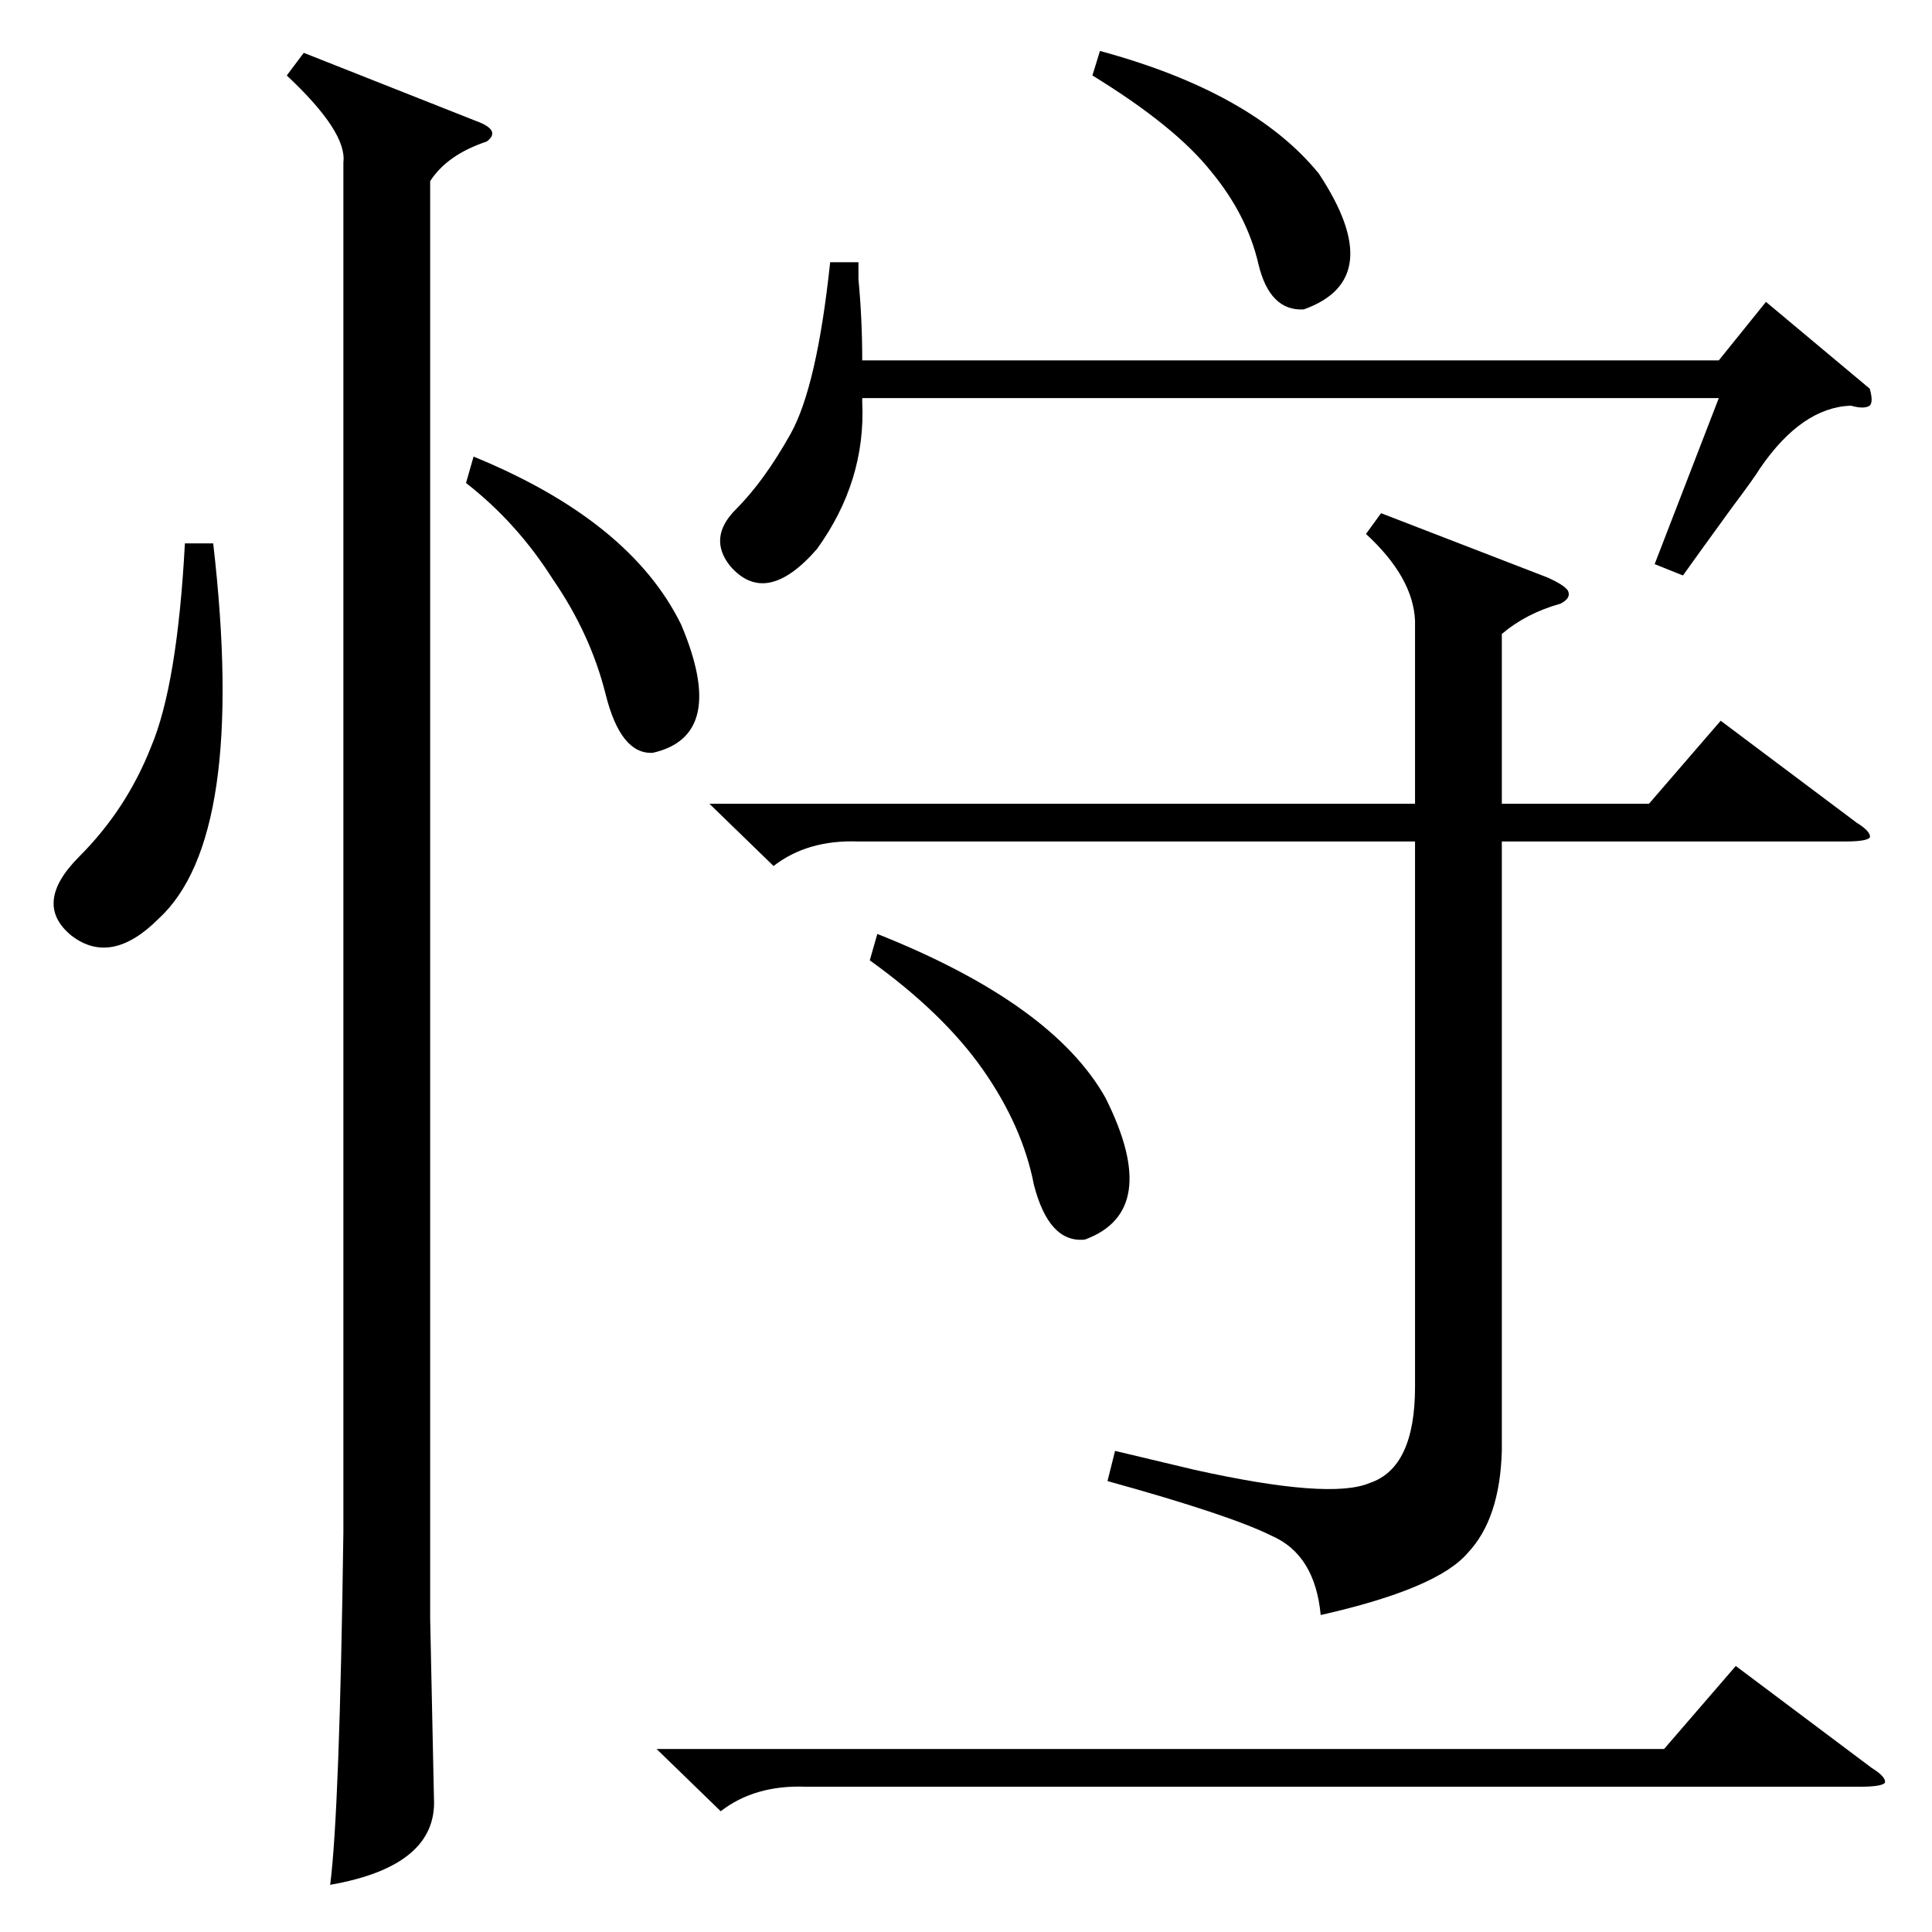 <?xml version="1.0" standalone="no"?>
<!DOCTYPE svg PUBLIC "-//W3C//DTD SVG 1.1//EN" "http://www.w3.org/Graphics/SVG/1.1/DTD/svg11.dtd" >
<svg xmlns="http://www.w3.org/2000/svg" xmlns:xlink="http://www.w3.org/1999/xlink" version="1.1" viewBox="0 -205 1024 1024">
  <g transform="matrix(1 0 0 -1 0 819)">
   <path fill="currentColor"
d="M750 695q-1 23 -26 46l8 11l88 -34q9 -4 11 -7q2 -4 -4 -7q-18 -5 -31 -16v-90h78l38 44l72 -54q8 -5 7 -8q-2 -2 -13 -2h-182v-323q-1 -36 -18 -54q-16 -19 -78 -33q-3 32 -26 42q-22 11 -87 29l4 16l42 -10q72 -16 93 -7q24 8 24 51v289h-295q-27 1 -45 -13l-34 33h374
v97zM161 996l91 -36q14 -5 6 -11q-21 -7 -30 -21v-762l2 -95q2 -36 -55 -46q5 39 7 187v726q2 16 -30 46zM455 885v-9q2 -21 2 -43h454l25 31l55 -46q2 -7 0 -9q-3 -2 -10 0q-26 -1 -48 -33q-3 -5 -15 -21q-16 -22 -26 -36l-15 6l34 88h-454v-2q2 -42 -24 -78
q-27 -31 -46 -9q-12 15 3 30t29 40t21 91h15zM348 97h534l38 44l72 -54q8 -5 7 -8q-2 -2 -13 -2h-559q-27 1 -45 -13zM113 736q18 -156 -29 -199q-25 -25 -46 -9q-21 17 4 42t38 58q14 33 18 108h15zM461 515l4 14q93 -37 121 -87q30 -60 -11 -75q-19 -2 -27 29
q-6 31 -27 61t-60 58zM247 768l4 14q83 -34 110 -89q25 -59 -15 -68q-17 -1 -25 31t-28 61q-19 30 -46 51zM579 984l4 13q81 -22 116 -65q37 -56 -8 -72q-18 -1 -24 24q-6 26 -25 49q-19 24 -63 51z" />
  </g>

</svg>
